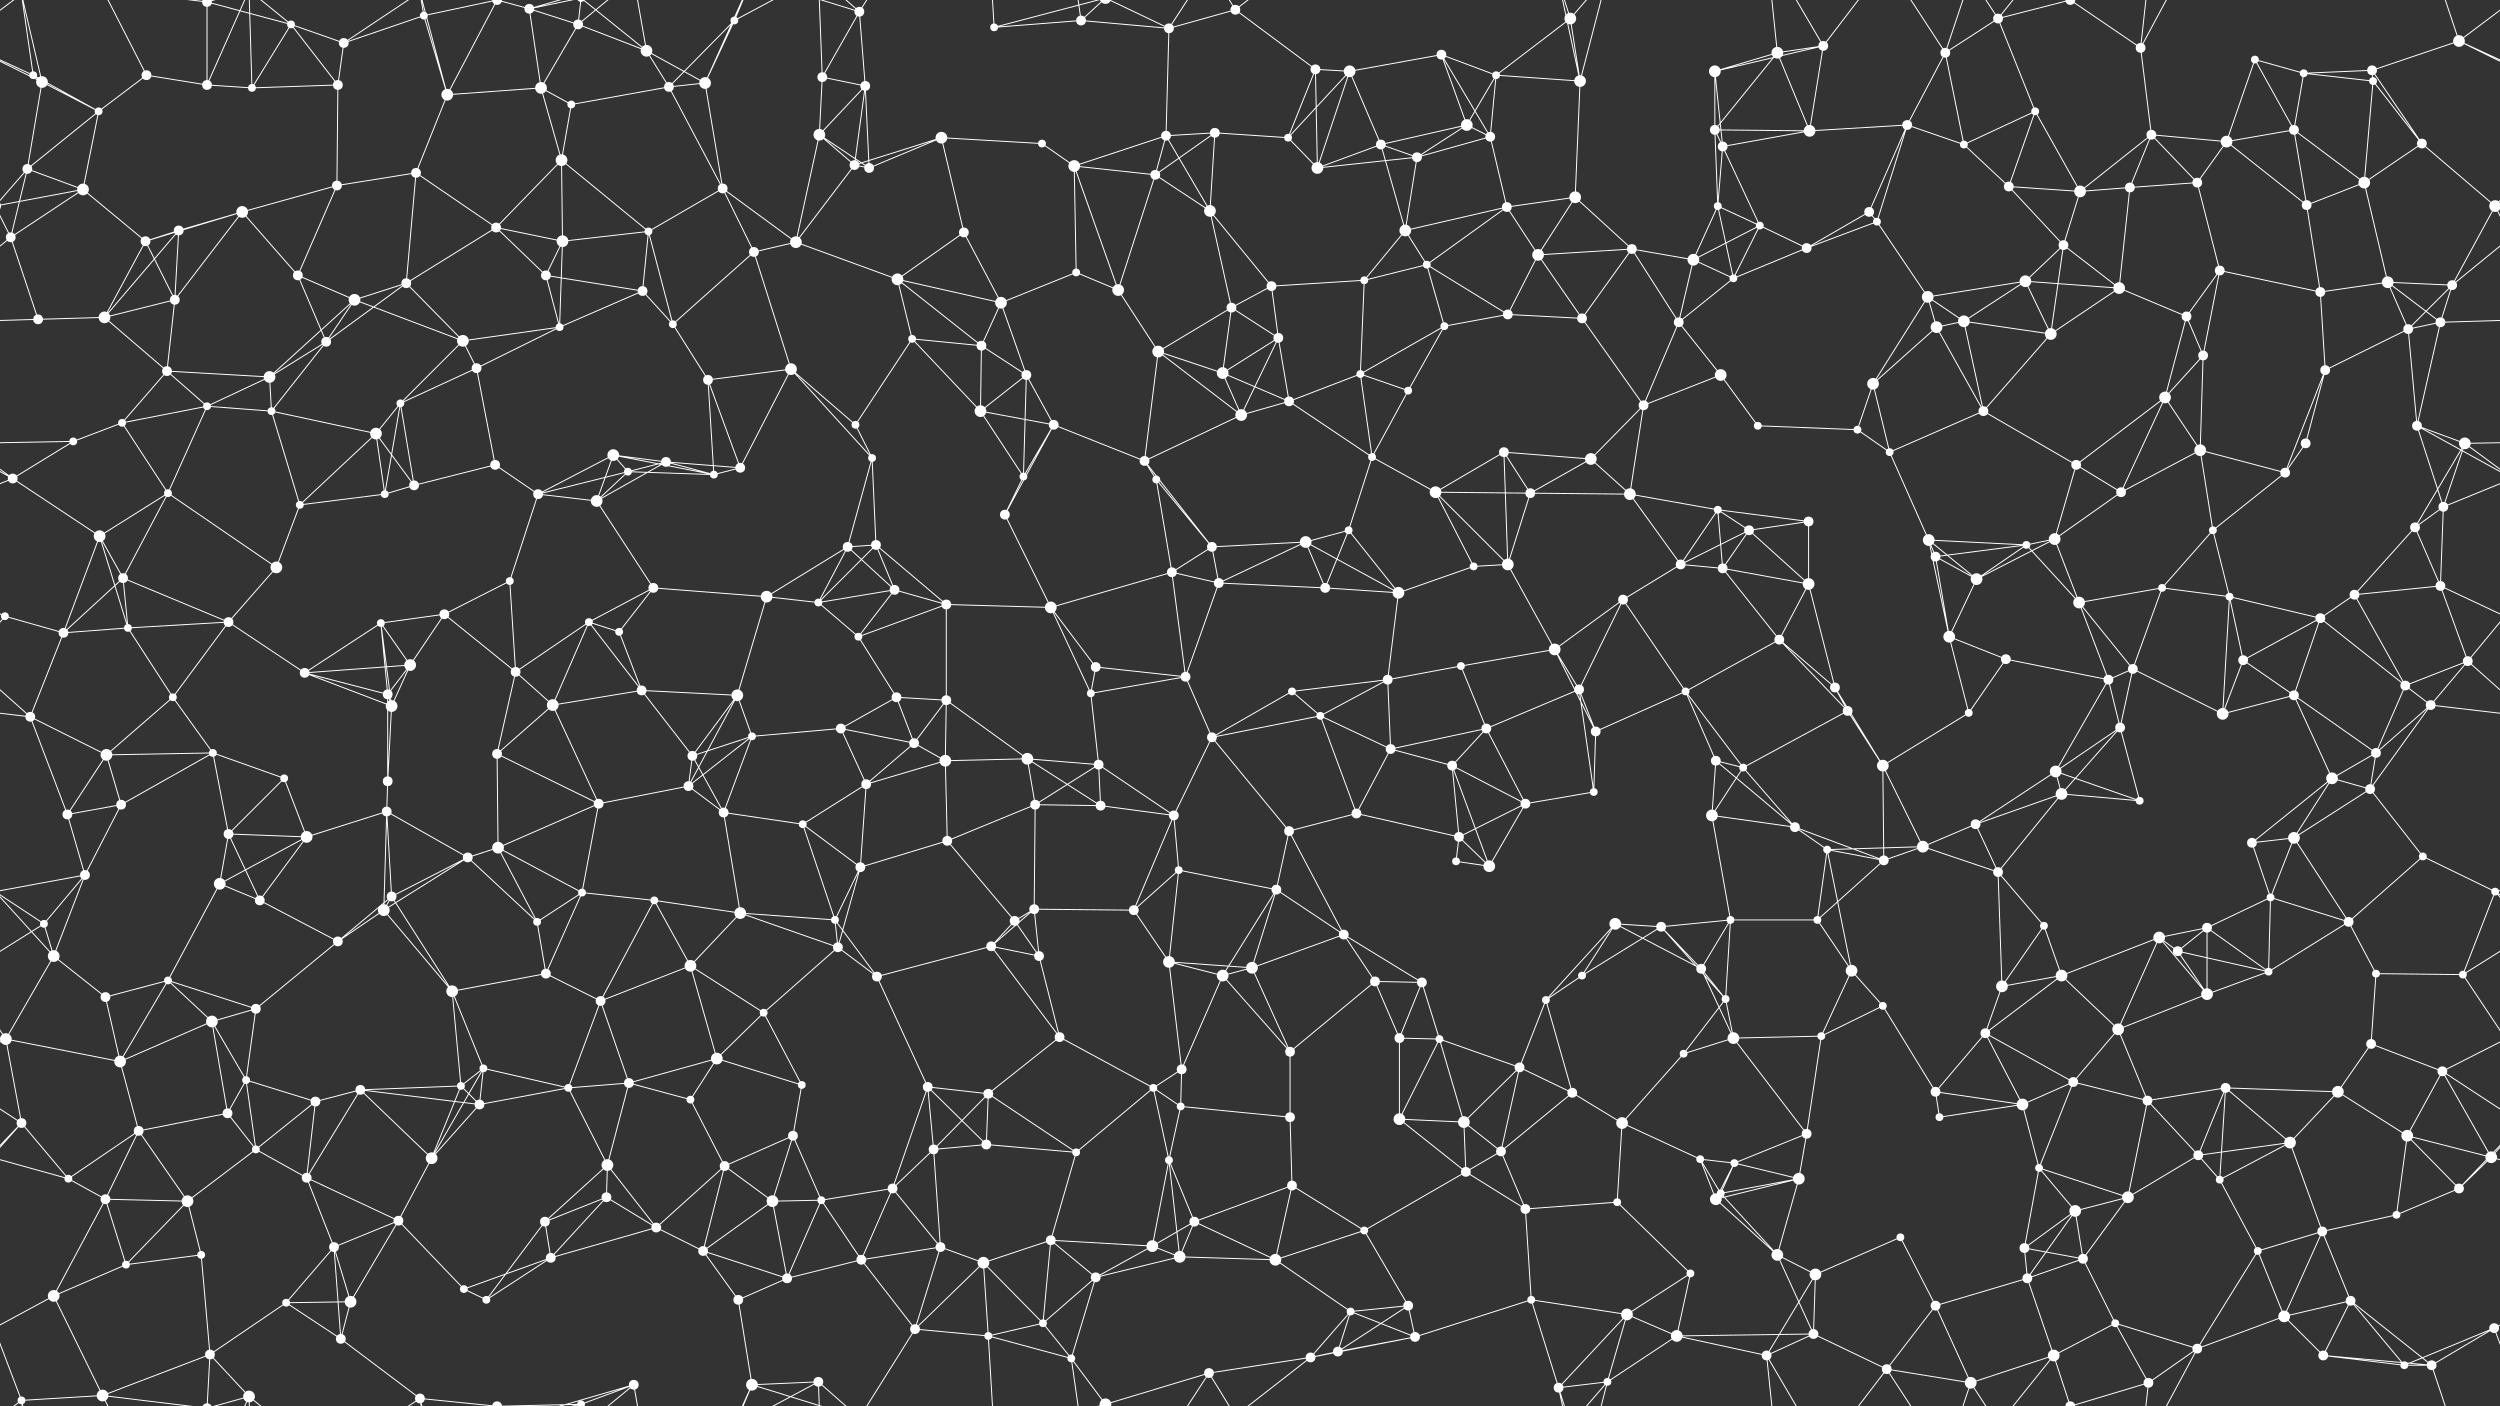 <svg xmlns="http://www.w3.org/2000/svg" width="2560" height="1440" fill="#fff"><rect width="100%" height="100%" fill="#333333" stroke="none"/><circle cx="34" cy="77" r="4"/><circle cx="150" cy="77" r="5"/><circle cx="212" cy="2" r="5"/><circle cx="212" cy="1442" r="5"/><circle cx="298" cy="25" r="4"/><circle cx="352" cy="44" r="5"/><circle cx="434" cy="16" r="4"/><circle cx="542" cy="9" r="5"/><circle cx="592" cy="25" r="5"/><circle cx="662" cy="52" r="6"/><circle cx="752" cy="21" r="4"/><circle cx="842" cy="79" r="5"/><circle cx="880" cy="12" r="5"/><circle cx="1018" cy="28" r="4"/><circle cx="1107" cy="21" r="5"/><circle cx="1197" cy="29" r="5"/><circle cx="1265" cy="10" r="5"/><circle cx="1347" cy="71" r="5"/><circle cx="1382" cy="73" r="6"/><circle cx="1476" cy="56" r="5"/><circle cx="1532" cy="77" r="4"/><circle cx="1608" cy="19" r="6"/><circle cx="1756" cy="73" r="6"/><circle cx="1820" cy="54" r="6"/><circle cx="1867" cy="47" r="5"/><circle cx="1992" cy="54" r="5"/><circle cx="2046" cy="19" r="5"/><circle cx="2120" cy="0" r="5"/><circle cx="2120" cy="1440" r="5"/><circle cx="2192" cy="49" r="5"/><circle cx="2309" cy="61" r="4"/><circle cx="2359" cy="75" r="4"/><circle cx="2429" cy="72" r="5"/><circle cx="2518" cy="42" r="6"/><circle cx="43" cy="84" r="6"/><circle cx="101" cy="114" r="4"/><circle cx="212" cy="87" r="5"/><circle cx="258" cy="90" r="4"/><circle cx="346" cy="87" r="5"/><circle cx="458" cy="97" r="6"/><circle cx="554" cy="90" r="6"/><circle cx="585" cy="107" r="4"/><circle cx="685" cy="89" r="5"/><circle cx="722" cy="85" r="6"/><circle cx="839" cy="138" r="6"/><circle cx="886" cy="88" r="5"/><circle cx="964" cy="141" r="6"/><circle cx="1067" cy="147" r="4"/><circle cx="1194" cy="139" r="5"/><circle cx="1244" cy="136" r="5"/><circle cx="1319" cy="141" r="4"/><circle cx="1414" cy="148" r="5"/><circle cx="1502" cy="128" r="6"/><circle cx="1526" cy="140" r="5"/><circle cx="1618" cy="83" r="6"/><circle cx="1756" cy="133" r="5"/><circle cx="1764" cy="150" r="5"/><circle cx="1853" cy="134" r="6"/><circle cx="1953" cy="128" r="5"/><circle cx="2011" cy="148" r="4"/><circle cx="2084" cy="114" r="4"/><circle cx="2203" cy="138" r="5"/><circle cx="2280" cy="145" r="6"/><circle cx="2349" cy="133" r="5"/><circle cx="2430" cy="83" r="4"/><circle cx="2480" cy="147" r="5"/><circle cx="28" cy="173" r="5"/><circle cx="85" cy="194" r="6"/><circle cx="183" cy="236" r="5"/><circle cx="248" cy="217" r="6"/><circle cx="345" cy="190" r="5"/><circle cx="426" cy="177" r="5"/><circle cx="508" cy="233" r="5"/><circle cx="575" cy="164" r="6"/><circle cx="664" cy="237" r="4"/><circle cx="740" cy="193" r="5"/><circle cx="875" cy="169" r="5"/><circle cx="890" cy="172" r="5"/><circle cx="987" cy="238" r="5"/><circle cx="1100" cy="170" r="6"/><circle cx="1183" cy="179" r="5"/><circle cx="1239" cy="216" r="6"/><circle cx="1349" cy="172" r="6"/><circle cx="1439" cy="236" r="6"/><circle cx="1451" cy="161" r="5"/><circle cx="1543" cy="212" r="5"/><circle cx="1613" cy="202" r="6"/><circle cx="1759" cy="211" r="4"/><circle cx="1802" cy="231" r="4"/><circle cx="1914" cy="217" r="5"/><circle cx="1922" cy="227" r="4"/><circle cx="2057" cy="191" r="5"/><circle cx="2130" cy="196" r="6"/><circle cx="2181" cy="192" r="5"/><circle cx="2250" cy="187" r="5"/><circle cx="2362" cy="210" r="5"/><circle cx="2421" cy="187" r="6"/><circle cx="2555" cy="211" r="6"/><circle cx="-5" cy="211" r="6"/><circle cx="11" cy="243" r="5"/><circle cx="149" cy="247" r="5"/><circle cx="179" cy="307" r="5"/><circle cx="305" cy="282" r="5"/><circle cx="363" cy="307" r="6"/><circle cx="416" cy="290" r="5"/><circle cx="559" cy="282" r="5"/><circle cx="576" cy="247" r="6"/><circle cx="658" cy="298" r="5"/><circle cx="772" cy="258" r="5"/><circle cx="815" cy="248" r="6"/><circle cx="919" cy="286" r="6"/><circle cx="1025" cy="310" r="6"/><circle cx="1102" cy="279" r="4"/><circle cx="1145" cy="297" r="6"/><circle cx="1261" cy="315" r="5"/><circle cx="1302" cy="293" r="5"/><circle cx="1397" cy="287" r="4"/><circle cx="1461" cy="271" r="4"/><circle cx="1575" cy="261" r="6"/><circle cx="1671" cy="255" r="5"/><circle cx="1734" cy="266" r="6"/><circle cx="1775" cy="285" r="4"/><circle cx="1850" cy="254" r="5"/><circle cx="1974" cy="304" r="6"/><circle cx="2074" cy="288" r="6"/><circle cx="2113" cy="251" r="5"/><circle cx="2170" cy="295" r="6"/><circle cx="2273" cy="277" r="5"/><circle cx="2376" cy="299" r="5"/><circle cx="2445" cy="289" r="6"/><circle cx="2511" cy="292" r="5"/><circle cx="39" cy="327" r="5"/><circle cx="107" cy="325" r="6"/><circle cx="171" cy="380" r="5"/><circle cx="276" cy="386" r="6"/><circle cx="334" cy="350" r="5"/><circle cx="474" cy="349" r="6"/><circle cx="488" cy="377" r="5"/><circle cx="573" cy="335" r="4"/><circle cx="689" cy="332" r="4"/><circle cx="725" cy="389" r="5"/><circle cx="810" cy="378" r="6"/><circle cx="934" cy="347" r="4"/><circle cx="1005" cy="354" r="5"/><circle cx="1051" cy="384" r="5"/><circle cx="1186" cy="360" r="6"/><circle cx="1252" cy="382" r="6"/><circle cx="1309" cy="346" r="5"/><circle cx="1393" cy="383" r="4"/><circle cx="1479" cy="334" r="4"/><circle cx="1544" cy="322" r="5"/><circle cx="1620" cy="326" r="5"/><circle cx="1719" cy="330" r="5"/><circle cx="1762" cy="384" r="6"/><circle cx="1918" cy="393" r="6"/><circle cx="1983" cy="335" r="6"/><circle cx="2011" cy="329" r="6"/><circle cx="2100" cy="342" r="6"/><circle cx="2239" cy="324" r="5"/><circle cx="2256" cy="364" r="5"/><circle cx="2381" cy="379" r="5"/><circle cx="2466" cy="337" r="5"/><circle cx="2499" cy="330" r="5"/><circle cx="75" cy="452" r="4"/><circle cx="125" cy="433" r="4"/><circle cx="212" cy="416" r="4"/><circle cx="278" cy="421" r="4"/><circle cx="385" cy="444" r="6"/><circle cx="410" cy="413" r="4"/><circle cx="507" cy="476" r="5"/><circle cx="628" cy="466" r="6"/><circle cx="682" cy="473" r="5"/><circle cx="758" cy="479" r="5"/><circle cx="876" cy="435" r="4"/><circle cx="893" cy="469" r="4"/><circle cx="1004" cy="421" r="6"/><circle cx="1079" cy="435" r="5"/><circle cx="1172" cy="472" r="5"/><circle cx="1271" cy="425" r="6"/><circle cx="1320" cy="411" r="5"/><circle cx="1405" cy="468" r="4"/><circle cx="1442" cy="400" r="4"/><circle cx="1540" cy="463" r="5"/><circle cx="1629" cy="470" r="6"/><circle cx="1683" cy="415" r="5"/><circle cx="1800" cy="436" r="4"/><circle cx="1902" cy="440" r="4"/><circle cx="1935" cy="463" r="4"/><circle cx="2031" cy="421" r="5"/><circle cx="2126" cy="476" r="5"/><circle cx="2217" cy="407" r="6"/><circle cx="2253" cy="461" r="6"/><circle cx="2361" cy="454" r="5"/><circle cx="2475" cy="436" r="5"/><circle cx="2524" cy="454" r="6"/><circle cx="13" cy="490" r="5"/><circle cx="102" cy="549" r="6"/><circle cx="172" cy="505" r="4"/><circle cx="307" cy="517" r="4"/><circle cx="394" cy="506" r="4"/><circle cx="424" cy="497" r="5"/><circle cx="551" cy="506" r="5"/><circle cx="611" cy="513" r="6"/><circle cx="643" cy="483" r="4"/><circle cx="731" cy="486" r="4"/><circle cx="868" cy="560" r="5"/><circle cx="897" cy="558" r="5"/><circle cx="1029" cy="527" r="5"/><circle cx="1048" cy="488" r="4"/><circle cx="1184" cy="491" r="4"/><circle cx="1241" cy="560" r="5"/><circle cx="1337" cy="555" r="6"/><circle cx="1381" cy="543" r="4"/><circle cx="1470" cy="504" r="6"/><circle cx="1567" cy="505" r="5"/><circle cx="1669" cy="506" r="6"/><circle cx="1759" cy="522" r="4"/><circle cx="1791" cy="543" r="5"/><circle cx="1852" cy="534" r="5"/><circle cx="1975" cy="553" r="6"/><circle cx="2075" cy="558" r="4"/><circle cx="2104" cy="552" r="6"/><circle cx="2172" cy="504" r="5"/><circle cx="2266" cy="543" r="4"/><circle cx="2340" cy="484" r="5"/><circle cx="2473" cy="540" r="5"/><circle cx="2502" cy="519" r="5"/><circle cx="5" cy="631" r="4"/><circle cx="126" cy="592" r="5"/><circle cx="234" cy="637" r="5"/><circle cx="283" cy="581" r="6"/><circle cx="390" cy="638" r="4"/><circle cx="455" cy="629" r="5"/><circle cx="522" cy="595" r="4"/><circle cx="603" cy="637" r="4"/><circle cx="669" cy="602" r="5"/><circle cx="785" cy="611" r="6"/><circle cx="838" cy="617" r="4"/><circle cx="916" cy="604" r="5"/><circle cx="969" cy="619" r="5"/><circle cx="1076" cy="622" r="6"/><circle cx="1200" cy="586" r="5"/><circle cx="1248" cy="597" r="5"/><circle cx="1357" cy="602" r="5"/><circle cx="1432" cy="607" r="6"/><circle cx="1509" cy="580" r="4"/><circle cx="1544" cy="578" r="6"/><circle cx="1662" cy="614" r="5"/><circle cx="1721" cy="578" r="5"/><circle cx="1764" cy="582" r="5"/><circle cx="1852" cy="598" r="6"/><circle cx="1982" cy="570" r="5"/><circle cx="2024" cy="593" r="6"/><circle cx="2129" cy="617" r="6"/><circle cx="2214" cy="602" r="4"/><circle cx="2283" cy="611" r="4"/><circle cx="2376" cy="633" r="5"/><circle cx="2411" cy="609" r="5"/><circle cx="2499" cy="600" r="5"/><circle cx="65" cy="648" r="5"/><circle cx="131" cy="643" r="4"/><circle cx="177" cy="714" r="4"/><circle cx="312" cy="689" r="5"/><circle cx="397" cy="711" r="5"/><circle cx="420" cy="681" r="6"/><circle cx="528" cy="688" r="5"/><circle cx="634" cy="647" r="4"/><circle cx="657" cy="707" r="5"/><circle cx="755" cy="712" r="6"/><circle cx="879" cy="652" r="4"/><circle cx="918" cy="714" r="5"/><circle cx="969" cy="717" r="5"/><circle cx="1117" cy="710" r="4"/><circle cx="1122" cy="683" r="5"/><circle cx="1214" cy="693" r="5"/><circle cx="1323" cy="708" r="4"/><circle cx="1421" cy="696" r="5"/><circle cx="1496" cy="682" r="4"/><circle cx="1592" cy="665" r="6"/><circle cx="1617" cy="706" r="5"/><circle cx="1726" cy="708" r="4"/><circle cx="1822" cy="655" r="5"/><circle cx="1879" cy="704" r="5"/><circle cx="1996" cy="652" r="6"/><circle cx="2054" cy="675" r="5"/><circle cx="2159" cy="696" r="5"/><circle cx="2184" cy="685" r="5"/><circle cx="2297" cy="676" r="5"/><circle cx="2349" cy="712" r="5"/><circle cx="2463" cy="702" r="5"/><circle cx="2527" cy="677" r="5"/><circle cx="31" cy="734" r="5"/><circle cx="109" cy="773" r="6"/><circle cx="218" cy="771" r="4"/><circle cx="291" cy="797" r="4"/><circle cx="397" cy="800" r="5"/><circle cx="401" cy="723" r="6"/><circle cx="509" cy="772" r="5"/><circle cx="566" cy="722" r="6"/><circle cx="709" cy="774" r="5"/><circle cx="770" cy="754" r="4"/><circle cx="861" cy="746" r="5"/><circle cx="936" cy="761" r="5"/><circle cx="968" cy="779" r="6"/><circle cx="1052" cy="777" r="6"/><circle cx="1125" cy="783" r="5"/><circle cx="1241" cy="755" r="5"/><circle cx="1352" cy="733" r="4"/><circle cx="1424" cy="767" r="5"/><circle cx="1487" cy="784" r="5"/><circle cx="1522" cy="746" r="5"/><circle cx="1634" cy="749" r="5"/><circle cx="1757" cy="779" r="5"/><circle cx="1785" cy="786" r="4"/><circle cx="1892" cy="728" r="5"/><circle cx="1928" cy="784" r="6"/><circle cx="2016" cy="730" r="4"/><circle cx="2105" cy="790" r="6"/><circle cx="2171" cy="745" r="5"/><circle cx="2276" cy="731" r="6"/><circle cx="2388" cy="797" r="6"/><circle cx="2433" cy="771" r="5"/><circle cx="2489" cy="722" r="5"/><circle cx="69" cy="834" r="5"/><circle cx="124" cy="824" r="5"/><circle cx="234" cy="854" r="5"/><circle cx="314" cy="857" r="6"/><circle cx="396" cy="831" r="5"/><circle cx="479" cy="878" r="5"/><circle cx="510" cy="868" r="6"/><circle cx="613" cy="823" r="5"/><circle cx="705" cy="805" r="5"/><circle cx="741" cy="832" r="5"/><circle cx="822" cy="844" r="4"/><circle cx="887" cy="803" r="5"/><circle cx="970" cy="861" r="5"/><circle cx="1060" cy="824" r="5"/><circle cx="1127" cy="825" r="5"/><circle cx="1202" cy="835" r="5"/><circle cx="1320" cy="851" r="5"/><circle cx="1389" cy="833" r="5"/><circle cx="1494" cy="857" r="5"/><circle cx="1562" cy="823" r="5"/><circle cx="1632" cy="811" r="4"/><circle cx="1753" cy="835" r="6"/><circle cx="1838" cy="847" r="5"/><circle cx="1871" cy="870" r="4"/><circle cx="1969" cy="867" r="6"/><circle cx="2023" cy="844" r="5"/><circle cx="2111" cy="813" r="6"/><circle cx="2191" cy="820" r="4"/><circle cx="2306" cy="863" r="5"/><circle cx="2349" cy="858" r="6"/><circle cx="2427" cy="808" r="5"/><circle cx="2481" cy="877" r="4"/><circle cx="45" cy="946" r="4"/><circle cx="87" cy="896" r="5"/><circle cx="225" cy="905" r="6"/><circle cx="266" cy="922" r="5"/><circle cx="393" cy="932" r="6"/><circle cx="401" cy="918" r="5"/><circle cx="550" cy="944" r="4"/><circle cx="596" cy="914" r="4"/><circle cx="670" cy="922" r="4"/><circle cx="758" cy="935" r="6"/><circle cx="855" cy="942" r="4"/><circle cx="881" cy="888" r="5"/><circle cx="1039" cy="943" r="5"/><circle cx="1059" cy="931" r="5"/><circle cx="1161" cy="932" r="5"/><circle cx="1207" cy="891" r="4"/><circle cx="1307" cy="911" r="5"/><circle cx="1376" cy="957" r="5"/><circle cx="1491" cy="882" r="4"/><circle cx="1525" cy="887" r="6"/><circle cx="1654" cy="946" r="6"/><circle cx="1701" cy="949" r="5"/><circle cx="1772" cy="942" r="4"/><circle cx="1861" cy="942" r="4"/><circle cx="1929" cy="881" r="5"/><circle cx="2046" cy="893" r="5"/><circle cx="2093" cy="948" r="4"/><circle cx="2211" cy="960" r="6"/><circle cx="2260" cy="950" r="5"/><circle cx="2325" cy="919" r="4"/><circle cx="2405" cy="944" r="5"/><circle cx="2555" cy="913" r="4"/><circle cx="55" cy="979" r="6"/><circle cx="108" cy="1021" r="5"/><circle cx="172" cy="1004" r="4"/><circle cx="262" cy="1033" r="5"/><circle cx="346" cy="964" r="5"/><circle cx="463" cy="1015" r="6"/><circle cx="559" cy="997" r="5"/><circle cx="615" cy="1025" r="5"/><circle cx="707" cy="989" r="6"/><circle cx="782" cy="1037" r="4"/><circle cx="858" cy="970" r="5"/><circle cx="898" cy="1000" r="5"/><circle cx="1015" cy="969" r="5"/><circle cx="1064" cy="979" r="5"/><circle cx="1197" cy="985" r="6"/><circle cx="1252" cy="999" r="6"/><circle cx="1282" cy="991" r="6"/><circle cx="1408" cy="1005" r="5"/><circle cx="1456" cy="1006" r="5"/><circle cx="1583" cy="1024" r="4"/><circle cx="1620" cy="999" r="4"/><circle cx="1742" cy="992" r="5"/><circle cx="1767" cy="1023" r="4"/><circle cx="1896" cy="994" r="6"/><circle cx="1928" cy="1030" r="4"/><circle cx="2050" cy="1010" r="6"/><circle cx="2111" cy="999" r="6"/><circle cx="2230" cy="974" r="5"/><circle cx="2260" cy="1018" r="6"/><circle cx="2323" cy="995" r="4"/><circle cx="2433" cy="997" r="4"/><circle cx="2522" cy="998" r="4"/><circle cx="6" cy="1064" r="6"/><circle cx="2566" cy="1064" r="6"/><circle cx="123" cy="1087" r="6"/><circle cx="217" cy="1046" r="6"/><circle cx="252" cy="1106" r="4"/><circle cx="369" cy="1116" r="5"/><circle cx="472" cy="1112" r="4"/><circle cx="495" cy="1094" r="4"/><circle cx="582" cy="1114" r="4"/><circle cx="644" cy="1109" r="5"/><circle cx="734" cy="1084" r="6"/><circle cx="821" cy="1111" r="4"/><circle cx="950" cy="1113" r="5"/><circle cx="1012" cy="1120" r="5"/><circle cx="1085" cy="1062" r="5"/><circle cx="1181" cy="1114" r="4"/><circle cx="1210" cy="1095" r="5"/><circle cx="1321" cy="1077" r="5"/><circle cx="1433" cy="1063" r="5"/><circle cx="1474" cy="1064" r="4"/><circle cx="1556" cy="1093" r="5"/><circle cx="1610" cy="1119" r="5"/><circle cx="1724" cy="1079" r="4"/><circle cx="1775" cy="1063" r="6"/><circle cx="1865" cy="1061" r="4"/><circle cx="1982" cy="1118" r="5"/><circle cx="2033" cy="1058" r="5"/><circle cx="2123" cy="1108" r="5"/><circle cx="2169" cy="1054" r="6"/><circle cx="2279" cy="1114" r="5"/><circle cx="2394" cy="1118" r="6"/><circle cx="2428" cy="1069" r="5"/><circle cx="2501" cy="1097" r="5"/><circle cx="22" cy="1150" r="5"/><circle cx="142" cy="1158" r="5"/><circle cx="233" cy="1140" r="5"/><circle cx="262" cy="1177" r="4"/><circle cx="323" cy="1128" r="5"/><circle cx="442" cy="1186" r="6"/><circle cx="491" cy="1131" r="5"/><circle cx="622" cy="1193" r="6"/><circle cx="707" cy="1126" r="4"/><circle cx="742" cy="1194" r="5"/><circle cx="812" cy="1163" r="5"/><circle cx="956" cy="1177" r="5"/><circle cx="1010" cy="1172" r="5"/><circle cx="1102" cy="1180" r="4"/><circle cx="1197" cy="1188" r="4"/><circle cx="1209" cy="1133" r="4"/><circle cx="1321" cy="1144" r="5"/><circle cx="1433" cy="1146" r="6"/><circle cx="1499" cy="1149" r="6"/><circle cx="1537" cy="1179" r="5"/><circle cx="1661" cy="1150" r="6"/><circle cx="1741" cy="1187" r="4"/><circle cx="1776" cy="1191" r="4"/><circle cx="1850" cy="1161" r="5"/><circle cx="1986" cy="1144" r="4"/><circle cx="2071" cy="1131" r="6"/><circle cx="2088" cy="1196" r="4"/><circle cx="2199" cy="1127" r="5"/><circle cx="2251" cy="1183" r="5"/><circle cx="2345" cy="1170" r="6"/><circle cx="2465" cy="1163" r="6"/><circle cx="2551" cy="1185" r="6"/><circle cx="70" cy="1207" r="4"/><circle cx="108" cy="1228" r="5"/><circle cx="192" cy="1230" r="6"/><circle cx="314" cy="1206" r="5"/><circle cx="342" cy="1277" r="5"/><circle cx="408" cy="1250" r="5"/><circle cx="558" cy="1251" r="5"/><circle cx="621" cy="1226" r="5"/><circle cx="672" cy="1257" r="5"/><circle cx="791" cy="1230" r="6"/><circle cx="841" cy="1229" r="4"/><circle cx="914" cy="1217" r="5"/><circle cx="963" cy="1277" r="5"/><circle cx="1076" cy="1270" r="5"/><circle cx="1180" cy="1276" r="6"/><circle cx="1223" cy="1251" r="5"/><circle cx="1323" cy="1214" r="5"/><circle cx="1397" cy="1260" r="4"/><circle cx="1501" cy="1200" r="5"/><circle cx="1562" cy="1238" r="5"/><circle cx="1656" cy="1231" r="4"/><circle cx="1757" cy="1228" r="6"/><circle cx="1762" cy="1222" r="4"/><circle cx="1842" cy="1207" r="6"/><circle cx="1946" cy="1267" r="4"/><circle cx="2073" cy="1278" r="5"/><circle cx="2125" cy="1240" r="6"/><circle cx="2179" cy="1226" r="6"/><circle cx="2273" cy="1208" r="4"/><circle cx="2378" cy="1261" r="5"/><circle cx="2454" cy="1244" r="4"/><circle cx="2518" cy="1217" r="5"/><circle cx="55" cy="1327" r="6"/><circle cx="129" cy="1295" r="4"/><circle cx="206" cy="1285" r="4"/><circle cx="293" cy="1334" r="4"/><circle cx="359" cy="1333" r="6"/><circle cx="475" cy="1320" r="4"/><circle cx="498" cy="1331" r="4"/><circle cx="564" cy="1288" r="5"/><circle cx="720" cy="1281" r="5"/><circle cx="756" cy="1331" r="5"/><circle cx="806" cy="1309" r="5"/><circle cx="882" cy="1290" r="5"/><circle cx="1007" cy="1293" r="6"/><circle cx="1068" cy="1355" r="4"/><circle cx="1122" cy="1308" r="5"/><circle cx="1208" cy="1287" r="6"/><circle cx="1306" cy="1290" r="6"/><circle cx="1383" cy="1343" r="4"/><circle cx="1442" cy="1337" r="5"/><circle cx="1568" cy="1331" r="4"/><circle cx="1666" cy="1346" r="6"/><circle cx="1731" cy="1304" r="4"/><circle cx="1820" cy="1285" r="6"/><circle cx="1859" cy="1305" r="6"/><circle cx="1982" cy="1337" r="5"/><circle cx="2076" cy="1309" r="5"/><circle cx="2133" cy="1289" r="5"/><circle cx="2166" cy="1355" r="4"/><circle cx="2312" cy="1281" r="4"/><circle cx="2339" cy="1348" r="6"/><circle cx="2407" cy="1332" r="5"/><circle cx="2554" cy="1360" r="5"/><circle cx="22" cy="1434" r="4"/><circle cx="105" cy="1429" r="6"/><circle cx="215" cy="1387" r="5"/><circle cx="255" cy="1430" r="6"/><circle cx="349" cy="1371" r="5"/><circle cx="430" cy="1432" r="5"/><circle cx="509" cy="1440" r="5"/><circle cx="509" cy="-0" r="5"/><circle cx="595" cy="1438" r="4"/><circle cx="595" cy="-2" r="4"/><circle cx="649" cy="1418" r="5"/><circle cx="770" cy="1418" r="6"/><circle cx="838" cy="1415" r="5"/><circle cx="937" cy="1361" r="5"/><circle cx="1012" cy="1368" r="4"/><circle cx="1097" cy="1391" r="4"/><circle cx="1132" cy="1438" r="6"/><circle cx="1132" cy="-2" r="6"/><circle cx="1238" cy="1406" r="5"/><circle cx="1342" cy="1390" r="5"/><circle cx="1370" cy="1384" r="5"/><circle cx="1449" cy="1369" r="5"/><circle cx="1596" cy="1421" r="5"/><circle cx="1646" cy="1415" r="4"/><circle cx="1717" cy="1368" r="6"/><circle cx="1809" cy="1388" r="5"/><circle cx="1857" cy="1366" r="5"/><circle cx="1932" cy="1402" r="5"/><circle cx="2018" cy="1416" r="6"/><circle cx="2103" cy="1388" r="6"/><circle cx="2200" cy="1416" r="5"/><circle cx="2250" cy="1381" r="5"/><circle cx="2379" cy="1388" r="5"/><circle cx="2462" cy="1398" r="4"/><circle cx="2490" cy="1398" r="5"/><path stroke="#fff" d="M34 77L-42 42M34 77L43 84M34 77L101 114M34 77L22 -6M2594 77L2518 42M34 1517L22 1434M150 77L101 114M150 77L212 87M150 77L105 -11M150 1517L105 1429M212 2L298 25M212 2L212 87M212 2L105 -11M212 2L215 -53M212 2L255 -10M212 1442L105 1429M212 1442L215 1387M212 1442L255 1430M298 25L352 44M298 25L258 90M298 25L346 87M298 25L255 -10M298 1465L255 1430M352 44L434 16M352 44L346 87M352 44L430 -8M352 1484L430 1432M434 16L458 97M434 16L430 -8M434 16L509 -0M434 1456L430 1432M434 1456L509 1440M542 9L592 25M542 9L554 90M542 9L509 -0M542 9L595 -2M542 9L649 -22M542 1449L509 1440M542 1449L595 1438M542 1449L649 1418M592 25L662 52M592 25L554 90M592 25L595 -2M592 25L649 -22M592 1465L595 1438M592 1465L649 1418M662 52L685 89M662 52L722 85M662 52L595 -2M662 52L649 -22M662 1492L595 1438M662 1492L649 1418M752 21L685 89M752 21L722 85M752 21L770 -22M752 21L838 -25M752 1461L770 1418M752 1461L838 1415M842 79L880 12M842 79L839 138M842 79L886 88M842 79L838 -25M842 1519L838 1415M880 12L886 88M880 12L770 -22M880 12L838 -25M880 12L937 -79M880 1452L770 1418M880 1452L838 1415M880 1452L937 1361M1018 28L1107 21M1018 28L1012 -72M1018 28L1132 -2M1018 1468L1012 1368M1018 1468L1132 1438M1107 21L1197 29M1107 21L1097 -49M1107 21L1132 -2M1107 1461L1097 1391M1107 1461L1132 1438M1197 29L1265 10M1197 29L1194 139M1197 29L1132 -2M1197 29L1238 -34M1197 1469L1132 1438M1197 1469L1238 1406M1265 10L1347 71M1265 10L1238 -34M1265 10L1342 -50M1265 1450L1238 1406M1265 1450L1342 1390M1347 71L1382 73M1347 71L1319 141M1347 71L1349 172M1382 73L1476 56M1382 73L1319 141M1382 73L1414 148M1382 73L1349 172M1476 56L1532 77M1476 56L1502 128M1476 56L1526 140M1532 77L1608 19M1532 77L1502 128M1532 77L1526 140M1532 77L1618 83M1608 19L1618 83M1608 19L1596 -19M1608 19L1646 -25M1608 1459L1596 1421M1608 1459L1646 1415M1756 73L1820 54M1756 73L1867 47M1756 73L1756 133M1756 73L1764 150M1820 54L1867 47M1820 54L1756 133M1820 54L1853 134M1820 54L1809 -52M1820 1494L1809 1388M1867 47L1853 134M1867 47L1809 -52M1867 47L1932 -38M1867 1487L1809 1388M1867 1487L1932 1402M1992 54L2046 19M1992 54L1953 128M1992 54L2011 148M1992 54L1932 -38M1992 54L2018 -24M1992 1494L1932 1402M1992 1494L2018 1416M2046 19L2120 0M2046 19L2084 114M2046 19L2018 -24M2046 19L2103 -52M2046 1459L2018 1416M2046 1459L2103 1388M2120 0L2192 49M2120 0L2103 -52M2120 0L2200 -24M2120 1440L2103 1388M2120 1440L2200 1416M2192 49L2203 138M2192 49L2200 -24M2192 49L2250 -59M2192 1489L2200 1416M2192 1489L2250 1381M2309 61L2359 75M2309 61L2280 145M2309 61L2349 133M2359 75L2429 72M2359 75L2349 133M2359 75L2430 83M2429 72L2518 42M2429 72L2430 83M2429 72L2480 147M2518 42L2603 84M2518 42L2582 -6M2518 42L2490 -42M-42 42L43 84M-42 42L22 -6M-42 1482L22 1434M2518 1482L2582 1434M2518 1482L2490 1398M43 84L101 114M43 84L28 173M43 84L22 -6M43 1524L22 1434M101 114L28 173M101 114L85 194M212 87L258 90M212 87L255 -10M212 1527L255 1430M258 90L346 87M258 90L255 -10M258 1530L255 1430M346 87L345 190M458 97L554 90M458 97L426 177M458 97L430 -8M458 97L509 -0M458 1537L430 1432M458 1537L509 1440M554 90L585 107M554 90L575 164M585 107L685 89M585 107L575 164M685 89L722 85M685 89L740 193M722 85L740 193M722 85L770 -22M722 1525L770 1418M839 138L886 88M839 138L875 169M839 138L890 172M839 138L815 248M886 88L875 169M886 88L890 172M964 141L1067 147M964 141L875 169M964 141L890 172M964 141L987 238M1067 147L1100 170M1194 139L1244 136M1194 139L1100 170M1194 139L1183 179M1194 139L1239 216M1244 136L1319 141M1244 136L1183 179M1244 136L1239 216M1319 141L1349 172M1414 148L1502 128M1414 148L1349 172M1414 148L1439 236M1414 148L1451 161M1502 128L1526 140M1502 128L1451 161M1526 140L1451 161M1526 140L1543 212M1618 83L1613 202M1618 83L1596 -19M1618 83L1646 -25M1618 1523L1596 1421M1618 1523L1646 1415M1756 133L1764 150M1756 133L1853 134M1756 133L1759 211M1764 150L1853 134M1764 150L1759 211M1764 150L1802 231M1853 134L1953 128M1953 128L2011 148M1953 128L1914 217M1953 128L1922 227M2011 148L2084 114M2011 148L2057 191M2084 114L2057 191M2084 114L2130 196M2203 138L2280 145M2203 138L2130 196M2203 138L2181 192M2203 138L2250 187M2280 145L2349 133M2280 145L2250 187M2280 145L2362 210M2349 133L2362 210M2349 133L2421 187M2430 83L2480 147M2430 83L2421 187M2480 147L2421 187M2480 147L2555 211M28 173L85 194M28 173L-5 211M28 173L11 243M2588 173L2555 211M85 194L-5 211M85 194L11 243M85 194L149 247M2645 194L2555 211M183 236L248 217M183 236L149 247M183 236L179 307M183 236L107 325M248 217L345 190M248 217L149 247M248 217L179 307M248 217L305 282M345 190L426 177M345 190L305 282M426 177L508 233M426 177L416 290M508 233L575 164M508 233L416 290M508 233L559 282M508 233L576 247M575 164L664 237M575 164L576 247M664 237L740 193M664 237L576 247M664 237L658 298M664 237L689 332M740 193L772 258M740 193L815 248M875 169L890 172M875 169L815 248M987 238L919 286M987 238L1025 310M1100 170L1183 179M1100 170L1102 279M1100 170L1145 297M1183 179L1239 216M1183 179L1145 297M1239 216L1261 315M1239 216L1302 293M1349 172L1451 161M1439 236L1451 161M1439 236L1543 212M1439 236L1397 287M1439 236L1461 271M1543 212L1613 202M1543 212L1461 271M1543 212L1575 261M1613 202L1575 261M1613 202L1671 255M1759 211L1802 231M1759 211L1734 266M1759 211L1775 285M1802 231L1734 266M1802 231L1775 285M1802 231L1850 254M1914 217L1922 227M1914 217L1850 254M1922 227L1850 254M1922 227L1974 304M2057 191L2130 196M2057 191L2113 251M2130 196L2181 192M2130 196L2113 251M2181 192L2250 187M2181 192L2170 295M2250 187L2273 277M2362 210L2421 187M2362 210L2376 299M2421 187L2445 289M2555 211L2571 243M2555 211L2511 292M-5 211L11 243M11 243L-49 292M11 243L39 327M2571 243L2511 292M149 247L179 307M149 247L107 325M179 307L107 325M179 307L171 380M305 282L363 307M305 282L334 350M363 307L416 290M363 307L276 386M363 307L334 350M363 307L474 349M416 290L334 350M416 290L474 349M559 282L576 247M559 282L658 298M559 282L573 335M576 247L573 335M658 298L573 335M658 298L689 332M772 258L815 248M772 258L689 332M772 258L810 378M815 248L919 286M919 286L1025 310M919 286L934 347M919 286L1005 354M1025 310L1102 279M1025 310L1005 354M1025 310L1051 384M1102 279L1145 297M1145 297L1186 360M1261 315L1302 293M1261 315L1186 360M1261 315L1252 382M1261 315L1309 346M1302 293L1397 287M1302 293L1309 346M1397 287L1461 271M1397 287L1393 383M1461 271L1479 334M1461 271L1544 322M1575 261L1671 255M1575 261L1544 322M1575 261L1620 326M1671 255L1734 266M1671 255L1620 326M1671 255L1719 330M1734 266L1775 285M1734 266L1719 330M1775 285L1850 254M1775 285L1719 330M1974 304L2074 288M1974 304L1918 393M1974 304L1983 335M1974 304L2011 329M2074 288L2113 251M2074 288L2170 295M2074 288L2011 329M2074 288L2100 342M2113 251L2170 295M2113 251L2100 342M2170 295L2100 342M2170 295L2239 324M2273 277L2376 299M2273 277L2239 324M2273 277L2256 364M2376 299L2445 289M2376 299L2381 379M2445 289L2511 292M2445 289L2466 337M2445 289L2499 330M2511 292L2466 337M2511 292L2499 330M39 327L107 325M39 327L-61 330M2599 327L2499 330M107 325L171 380M171 380L276 386M171 380L125 433M171 380L212 416M276 386L334 350M276 386L212 416M276 386L278 421M334 350L278 421M474 349L488 377M474 349L573 335M474 349L410 413M488 377L573 335M488 377L410 413M488 377L507 476M689 332L725 389M725 389L810 378M725 389L758 479M725 389L731 486M810 378L758 479M810 378L876 435M810 378L893 469M934 347L1005 354M934 347L876 435M934 347L1004 421M1005 354L1051 384M1005 354L1004 421M1051 384L1004 421M1051 384L1079 435M1051 384L1048 488M1186 360L1252 382M1186 360L1172 472M1186 360L1271 425M1252 382L1309 346M1252 382L1271 425M1252 382L1320 411M1309 346L1271 425M1309 346L1320 411M1393 383L1479 334M1393 383L1320 411M1393 383L1405 468M1393 383L1442 400M1479 334L1544 322M1479 334L1442 400M1544 322L1620 326M1620 326L1683 415M1719 330L1762 384M1719 330L1683 415M1762 384L1683 415M1762 384L1800 436M1918 393L1983 335M1918 393L1902 440M1918 393L1935 463M1983 335L2011 329M1983 335L2031 421M2011 329L2100 342M2011 329L2031 421M2100 342L2031 421M2239 324L2256 364M2239 324L2217 407M2256 364L2217 407M2256 364L2253 461M2381 379L2466 337M2381 379L2361 454M2381 379L2340 484M2466 337L2499 330M2466 337L2475 436M2499 330L2475 436M75 452L125 433M75 452L-36 454M75 452L13 490M2635 452L2524 454M125 433L212 416M125 433L172 505M212 416L278 421M212 416L172 505M278 421L385 444M278 421L307 517M385 444L410 413M385 444L307 517M385 444L394 506M385 444L424 497M410 413L394 506M410 413L424 497M507 476L424 497M507 476L551 506M628 466L682 473M628 466L551 506M628 466L611 513M628 466L643 483M628 466L731 486M682 473L758 479M682 473L611 513M682 473L643 483M682 473L731 486M758 479L731 486M876 435L893 469M893 469L868 560M893 469L897 558M1004 421L1079 435M1004 421L1048 488M1079 435L1172 472M1079 435L1029 527M1079 435L1048 488M1172 472L1271 425M1172 472L1184 491M1172 472L1241 560M1271 425L1320 411M1320 411L1405 468M1405 468L1442 400M1405 468L1381 543M1405 468L1470 504M1540 463L1629 470M1540 463L1470 504M1540 463L1567 505M1540 463L1544 578M1629 470L1683 415M1629 470L1567 505M1629 470L1669 506M1683 415L1669 506M1800 436L1902 440M1902 440L1935 463M1935 463L2031 421M1935 463L1975 553M2031 421L2126 476M2126 476L2217 407M2126 476L2104 552M2126 476L2172 504M2217 407L2253 461M2217 407L2172 504M2253 461L2172 504M2253 461L2266 543M2253 461L2340 484M2361 454L2340 484M2475 436L2524 454M2475 436L2573 490M2475 436L2502 519M-85 436L13 490M2524 454L2573 490M2524 454L2473 540M2524 454L2502 519M-36 454L13 490M13 490L102 549M13 490L-58 519M2573 490L2502 519M102 549L172 505M102 549L126 592M102 549L65 648M102 549L131 643M172 505L126 592M172 505L283 581M307 517L394 506M307 517L283 581M394 506L424 497M551 506L611 513M551 506L643 483M551 506L522 595M611 513L643 483M611 513L669 602M643 483L731 486M868 560L897 558M868 560L785 611M868 560L838 617M868 560L916 604M897 558L838 617M897 558L916 604M897 558L969 619M1029 527L1048 488M1029 527L1076 622M1184 491L1241 560M1184 491L1200 586M1241 560L1337 555M1241 560L1200 586M1241 560L1248 597M1337 555L1381 543M1337 555L1248 597M1337 555L1357 602M1337 555L1432 607M1381 543L1357 602M1381 543L1432 607M1470 504L1567 505M1470 504L1509 580M1470 504L1544 578M1567 505L1669 506M1567 505L1544 578M1669 506L1759 522M1669 506L1721 578M1759 522L1791 543M1759 522L1852 534M1759 522L1721 578M1759 522L1764 582M1791 543L1852 534M1791 543L1721 578M1791 543L1764 582M1791 543L1852 598M1852 534L1852 598M1975 553L2075 558M1975 553L1982 570M1975 553L2024 593M1975 553L1996 652M2075 558L2104 552M2075 558L1982 570M2075 558L2024 593M2075 558L2129 617M2104 552L2172 504M2104 552L2024 593M2104 552L2129 617M2266 543L2340 484M2266 543L2214 602M2266 543L2283 611M2473 540L2502 519M2473 540L2411 609M2473 540L2499 600M2502 519L2499 600M5 631L-61 600M5 631L65 648M5 631L-33 677M2565 631L2499 600M2565 631L2527 677M126 592L234 637M126 592L65 648M126 592L131 643M234 637L283 581M234 637L131 643M234 637L177 714M234 637L312 689M390 638L455 629M390 638L312 689M390 638L397 711M390 638L420 681M390 638L401 723M455 629L522 595M455 629L420 681M455 629L528 688M522 595L528 688M603 637L669 602M603 637L528 688M603 637L634 647M603 637L657 707M603 637L566 722M669 602L785 611M669 602L634 647M785 611L838 617M785 611L755 712M838 617L916 604M838 617L879 652M916 604L969 619M916 604L879 652M969 619L1076 622M969 619L879 652M969 619L969 717M1076 622L1200 586M1076 622L1117 710M1076 622L1122 683M1200 586L1248 597M1200 586L1214 693M1248 597L1357 602M1248 597L1214 693M1357 602L1432 607M1432 607L1509 580M1432 607L1421 696M1509 580L1544 578M1544 578L1592 665M1662 614L1721 578M1662 614L1592 665M1662 614L1617 706M1662 614L1726 708M1721 578L1764 582M1764 582L1852 598M1764 582L1822 655M1852 598L1822 655M1852 598L1879 704M1982 570L2024 593M1982 570L1996 652M2024 593L1996 652M2129 617L2214 602M2129 617L2159 696M2129 617L2184 685M2214 602L2283 611M2214 602L2184 685M2283 611L2376 633M2283 611L2297 676M2283 611L2276 731M2376 633L2411 609M2376 633L2297 676M2376 633L2349 712M2376 633L2463 702M2411 609L2499 600M2411 609L2463 702M2499 600L2527 677M65 648L131 643M65 648L31 734M131 643L177 714M177 714L109 773M177 714L218 771M312 689L397 711M312 689L420 681M312 689L401 723M397 711L420 681M397 711L397 800M397 711L401 723M420 681L401 723M528 688L509 772M528 688L566 722M634 647L657 707M657 707L755 712M657 707L566 722M657 707L709 774M755 712L709 774M755 712L770 754M755 712L705 805M879 652L918 714M918 714L969 717M918 714L861 746M918 714L936 761M969 717L936 761M969 717L968 779M969 717L1052 777M1117 710L1122 683M1117 710L1214 693M1117 710L1125 783M1122 683L1214 693M1214 693L1241 755M1323 708L1421 696M1323 708L1241 755M1323 708L1352 733M1421 696L1496 682M1421 696L1352 733M1421 696L1424 767M1496 682L1592 665M1496 682L1522 746M1592 665L1617 706M1592 665L1634 749M1617 706L1522 746M1617 706L1634 749M1617 706L1632 811M1726 708L1822 655M1726 708L1634 749M1726 708L1757 779M1726 708L1785 786M1822 655L1879 704M1822 655L1892 728M1879 704L1892 728M1879 704L1928 784M1996 652L2054 675M1996 652L2016 730M2054 675L2159 696M2054 675L2016 730M2159 696L2184 685M2159 696L2105 790M2159 696L2171 745M2184 685L2171 745M2184 685L2276 731M2297 676L2349 712M2297 676L2276 731M2349 712L2276 731M2349 712L2388 797M2349 712L2433 771M2463 702L2527 677M2463 702L2433 771M2463 702L2489 722M2527 677L2591 734M2527 677L2489 722M-33 677L31 734M31 734L109 773M31 734L-71 722M31 734L69 834M2591 734L2489 722M109 773L218 771M109 773L69 834M109 773L124 824M218 771L291 797M218 771L124 824M218 771L234 854M291 797L234 854M291 797L314 857M397 800L401 723M397 800L396 831M509 772L566 722M509 772L510 868M509 772L613 823M566 722L613 823M709 774L770 754M709 774L705 805M709 774L741 832M770 754L861 746M770 754L705 805M770 754L741 832M861 746L936 761M861 746L887 803M936 761L968 779M936 761L887 803M968 779L1052 777M968 779L887 803M968 779L970 861M1052 777L1125 783M1052 777L1060 824M1052 777L1127 825M1125 783L1060 824M1125 783L1127 825M1125 783L1202 835M1241 755L1352 733M1241 755L1202 835M1241 755L1320 851M1352 733L1424 767M1352 733L1389 833M1424 767L1487 784M1424 767L1522 746M1424 767L1389 833M1487 784L1522 746M1487 784L1494 857M1487 784L1562 823M1487 784L1525 887M1522 746L1562 823M1634 749L1632 811M1757 779L1785 786M1757 779L1753 835M1757 779L1838 847M1785 786L1892 728M1785 786L1753 835M1785 786L1838 847M1892 728L1928 784M1928 784L2016 730M1928 784L1969 867M1928 784L1929 881M2105 790L2171 745M2105 790L2023 844M2105 790L2111 813M2105 790L2191 820M2171 745L2111 813M2171 745L2191 820M2388 797L2433 771M2388 797L2306 863M2388 797L2349 858M2388 797L2427 808M2433 771L2489 722M2433 771L2427 808M2489 722L2427 808M69 834L124 824M69 834L87 896M124 824L87 896M234 854L314 857M234 854L225 905M234 854L266 922M314 857L396 831M314 857L225 905M314 857L266 922M396 831L479 878M396 831L393 932M396 831L401 918M479 878L510 868M479 878L393 932M479 878L401 918M479 878L550 944M510 868L613 823M510 868L550 944M510 868L596 914M613 823L705 805M613 823L596 914M705 805L741 832M741 832L822 844M741 832L758 935M822 844L887 803M822 844L855 942M822 844L881 888M887 803L881 888M970 861L1060 824M970 861L881 888M970 861L1039 943M1060 824L1127 825M1060 824L1059 931M1127 825L1202 835M1202 835L1161 932M1202 835L1207 891M1320 851L1389 833M1320 851L1307 911M1320 851L1376 957M1389 833L1494 857M1494 857L1562 823M1494 857L1491 882M1494 857L1525 887M1562 823L1632 811M1562 823L1525 887M1753 835L1838 847M1753 835L1772 942M1838 847L1871 870M1838 847L1929 881M1871 870L1969 867M1871 870L1861 942M1871 870L1929 881M1871 870L1896 994M1969 867L2023 844M1969 867L1929 881M1969 867L2046 893M2023 844L2111 813M2023 844L2046 893M2111 813L2191 820M2111 813L2046 893M2306 863L2349 858M2306 863L2325 919M2349 858L2427 808M2349 858L2325 919M2349 858L2405 944M2427 808L2481 877M2481 877L2405 944M2481 877L2555 913M45 946L87 896M45 946L-5 913M45 946L55 979M45 946L-38 998M2605 946L2555 913M2605 946L2522 998M87 896L-5 913M87 896L55 979M2647 896L2555 913M225 905L266 922M225 905L172 1004M266 922L346 964M393 932L401 918M393 932L346 964M393 932L463 1015M401 918L346 964M401 918L463 1015M550 944L596 914M550 944L559 997M596 914L670 922M596 914L559 997M670 922L758 935M670 922L615 1025M670 922L707 989M758 935L855 942M758 935L707 989M758 935L858 970M855 942L881 888M855 942L858 970M855 942L898 1000M881 888L858 970M1039 943L1059 931M1039 943L1015 969M1039 943L1064 979M1059 931L1161 932M1059 931L1015 969M1059 931L1064 979M1161 932L1207 891M1161 932L1197 985M1207 891L1307 911M1207 891L1197 985M1307 911L1376 957M1307 911L1252 999M1307 911L1282 991M1376 957L1282 991M1376 957L1408 1005M1376 957L1456 1006M1491 882L1525 887M1654 946L1701 949M1654 946L1583 1024M1654 946L1620 999M1654 946L1742 992M1701 949L1772 942M1701 949L1620 999M1701 949L1742 992M1701 949L1767 1023M1772 942L1861 942M1772 942L1742 992M1772 942L1767 1023M1861 942L1929 881M1861 942L1896 994M2046 893L2093 948M2046 893L2050 1010M2093 948L2050 1010M2093 948L2111 999M2211 960L2260 950M2211 960L2111 999M2211 960L2230 974M2211 960L2260 1018M2211 960L2169 1054M2260 950L2325 919M2260 950L2230 974M2260 950L2260 1018M2260 950L2323 995M2325 919L2405 944M2325 919L2323 995M2405 944L2323 995M2405 944L2433 997M2555 913L2615 979M2555 913L2522 998M-5 913L55 979M55 979L108 1021M55 979L6 1064M108 1021L172 1004M108 1021L123 1087M172 1004L262 1033M172 1004L123 1087M172 1004L217 1046M262 1033L346 964M262 1033L217 1046M262 1033L252 1106M463 1015L559 997M463 1015L472 1112M463 1015L495 1094M559 997L615 1025M615 1025L707 989M615 1025L582 1114M615 1025L644 1109M707 989L782 1037M707 989L734 1084M782 1037L858 970M782 1037L734 1084M782 1037L821 1111M858 970L898 1000M898 1000L1015 969M898 1000L950 1113M1015 969L1064 979M1015 969L1085 1062M1064 979L1085 1062M1197 985L1252 999M1197 985L1282 991M1197 985L1210 1095M1252 999L1282 991M1252 999L1210 1095M1252 999L1321 1077M1282 991L1321 1077M1408 1005L1456 1006M1408 1005L1321 1077M1408 1005L1433 1063M1456 1006L1433 1063M1456 1006L1474 1064M1583 1024L1620 999M1583 1024L1556 1093M1583 1024L1610 1119M1742 992L1767 1023M1742 992L1775 1063M1767 1023L1724 1079M1767 1023L1775 1063M1896 994L1928 1030M1896 994L1865 1061M1928 1030L1865 1061M1928 1030L1982 1118M2050 1010L2111 999M2050 1010L2033 1058M2111 999L2033 1058M2111 999L2169 1054M2230 974L2260 1018M2230 974L2323 995M2260 1018L2323 995M2260 1018L2169 1054M2433 997L2522 998M2433 997L2428 1069M2522 998L2566 1064M-38 998L6 1064M6 1064L123 1087M6 1064L-59 1097M6 1064L22 1150M2566 1064L2501 1097M123 1087L217 1046M123 1087L142 1158M217 1046L252 1106M217 1046L233 1140M252 1106L233 1140M252 1106L262 1177M252 1106L323 1128M369 1116L472 1112M369 1116L323 1128M369 1116L442 1186M369 1116L491 1131M369 1116L314 1206M472 1112L495 1094M472 1112L442 1186M472 1112L491 1131M495 1094L582 1114M495 1094L442 1186M495 1094L491 1131M582 1114L644 1109M582 1114L491 1131M582 1114L622 1193M644 1109L734 1084M644 1109L622 1193M644 1109L707 1126M734 1084L821 1111M734 1084L707 1126M821 1111L812 1163M950 1113L1012 1120M950 1113L956 1177M950 1113L1010 1172M950 1113L914 1217M1012 1120L1085 1062M1012 1120L956 1177M1012 1120L1010 1172M1012 1120L1102 1180M1085 1062L1181 1114M1181 1114L1210 1095M1181 1114L1102 1180M1181 1114L1197 1188M1181 1114L1209 1133M1210 1095L1209 1133M1321 1077L1321 1144M1433 1063L1474 1064M1433 1063L1433 1146M1474 1064L1556 1093M1474 1064L1433 1146M1474 1064L1499 1149M1556 1093L1610 1119M1556 1093L1499 1149M1556 1093L1537 1179M1610 1119L1537 1179M1610 1119L1661 1150M1724 1079L1775 1063M1724 1079L1661 1150M1775 1063L1865 1061M1775 1063L1850 1161M1865 1061L1850 1161M1982 1118L2033 1058M1982 1118L1986 1144M1982 1118L2071 1131M2033 1058L2123 1108M2033 1058L2071 1131M2123 1108L2169 1054M2123 1108L2071 1131M2123 1108L2088 1196M2123 1108L2199 1127M2169 1054L2199 1127M2279 1114L2394 1118M2279 1114L2199 1127M2279 1114L2251 1183M2279 1114L2345 1170M2279 1114L2273 1208M2394 1118L2428 1069M2394 1118L2345 1170M2394 1118L2465 1163M2428 1069L2501 1097M2501 1097L2582 1150M2501 1097L2465 1163M2501 1097L2551 1185M-59 1097L22 1150M22 1150L-9 1185M22 1150L70 1207M22 1150L-42 1217M2582 1150L2551 1185M2582 1150L2518 1217M142 1158L233 1140M142 1158L70 1207M142 1158L108 1228M142 1158L192 1230M233 1140L262 1177M262 1177L323 1128M262 1177L192 1230M262 1177L314 1206M323 1128L314 1206M442 1186L491 1131M442 1186L408 1250M622 1193L558 1251M622 1193L621 1226M622 1193L672 1257M707 1126L742 1194M742 1194L812 1163M742 1194L672 1257M742 1194L791 1230M742 1194L720 1281M812 1163L791 1230M812 1163L841 1229M956 1177L1010 1172M956 1177L914 1217M956 1177L963 1277M1010 1172L1102 1180M1102 1180L1076 1270M1197 1188L1209 1133M1197 1188L1180 1276M1197 1188L1223 1251M1197 1188L1208 1287M1209 1133L1321 1144M1321 1144L1323 1214M1433 1146L1499 1149M1433 1146L1501 1200M1499 1149L1537 1179M1499 1149L1501 1200M1537 1179L1501 1200M1537 1179L1562 1238M1661 1150L1741 1187M1661 1150L1656 1231M1741 1187L1776 1191M1741 1187L1757 1228M1741 1187L1762 1222M1776 1191L1850 1161M1776 1191L1757 1228M1776 1191L1762 1222M1776 1191L1842 1207M1850 1161L1842 1207M1986 1144L2071 1131M2071 1131L2088 1196M2088 1196L2073 1278M2088 1196L2125 1240M2088 1196L2179 1226M2199 1127L2251 1183M2199 1127L2179 1226M2251 1183L2345 1170M2251 1183L2179 1226M2251 1183L2273 1208M2345 1170L2273 1208M2345 1170L2378 1261M2465 1163L2551 1185M2465 1163L2454 1244M2465 1163L2518 1217M2551 1185L2630 1207M2551 1185L2518 1217M-9 1185L70 1207M70 1207L108 1228M108 1228L192 1230M108 1228L55 1327M108 1228L129 1295M192 1230L129 1295M192 1230L206 1285M314 1206L342 1277M314 1206L408 1250M342 1277L408 1250M342 1277L293 1334M342 1277L359 1333M342 1277L349 1371M408 1250L359 1333M408 1250L475 1320M558 1251L621 1226M558 1251L498 1331M558 1251L564 1288M621 1226L672 1257M621 1226L564 1288M672 1257L564 1288M672 1257L720 1281M791 1230L841 1229M791 1230L720 1281M791 1230L806 1309M841 1229L914 1217M841 1229L806 1309M841 1229L882 1290M914 1217L963 1277M914 1217L882 1290M963 1277L882 1290M963 1277L1007 1293M963 1277L937 1361M1076 1270L1180 1276M1076 1270L1007 1293M1076 1270L1068 1355M1076 1270L1122 1308M1180 1276L1223 1251M1180 1276L1122 1308M1180 1276L1208 1287M1223 1251L1323 1214M1223 1251L1208 1287M1223 1251L1306 1290M1323 1214L1397 1260M1323 1214L1306 1290M1397 1260L1501 1200M1397 1260L1306 1290M1397 1260L1442 1337M1501 1200L1562 1238M1562 1238L1656 1231M1562 1238L1568 1331M1656 1231L1731 1304M1757 1228L1762 1222M1757 1228L1842 1207M1757 1228L1820 1285M1762 1222L1842 1207M1762 1222L1820 1285M1842 1207L1820 1285M1946 1267L1859 1305M1946 1267L1982 1337M2073 1278L2125 1240M2073 1278L2076 1309M2073 1278L2133 1289M2125 1240L2179 1226M2125 1240L2076 1309M2125 1240L2133 1289M2179 1226L2133 1289M2273 1208L2312 1281M2378 1261L2454 1244M2378 1261L2312 1281M2378 1261L2339 1348M2378 1261L2407 1332M2454 1244L2518 1217M55 1327L129 1295M55 1327L-6 1360M55 1327L105 1429M2615 1327L2554 1360M129 1295L206 1285M206 1285L215 1387M293 1334L359 1333M293 1334L215 1387M293 1334L349 1371M359 1333L349 1371M475 1320L498 1331M475 1320L564 1288M498 1331L564 1288M720 1281L756 1331M720 1281L806 1309M756 1331L806 1309M756 1331L770 1418M806 1309L882 1290M882 1290L937 1361M1007 1293L1068 1355M1007 1293L937 1361M1007 1293L1012 1368M1068 1355L1122 1308M1068 1355L1012 1368M1068 1355L1097 1391M1122 1308L1208 1287M1122 1308L1097 1391M1208 1287L1306 1290M1306 1290L1383 1343M1383 1343L1442 1337M1383 1343L1342 1390M1383 1343L1370 1384M1383 1343L1449 1369M1442 1337L1370 1384M1442 1337L1449 1369M1568 1331L1666 1346M1568 1331L1449 1369M1568 1331L1596 1421M1666 1346L1731 1304M1666 1346L1596 1421M1666 1346L1646 1415M1666 1346L1717 1368M1731 1304L1717 1368M1820 1285L1859 1305M1820 1285L1857 1366M1859 1305L1809 1388M1859 1305L1857 1366M1982 1337L2076 1309M1982 1337L1932 1402M1982 1337L2018 1416M2076 1309L2133 1289M2076 1309L2103 1388M2133 1289L2166 1355M2166 1355L2103 1388M2166 1355L2200 1416M2166 1355L2250 1381M2312 1281L2339 1348M2312 1281L2250 1381M2339 1348L2407 1332M2339 1348L2250 1381M2339 1348L2379 1388M2407 1332L2379 1388M2407 1332L2462 1398M2407 1332L2490 1398M2554 1360L2582 1434M2554 1360L2462 1398M2554 1360L2490 1398M-6 1360L22 1434M22 1434L105 1429M105 1429L215 1387M215 1387L255 1430M349 1371L430 1432M430 1432L509 1440M509 1440L595 1438M595 1438L649 1418M770 1418L838 1415M937 1361L1012 1368M1012 1368L1097 1391M1097 1391L1132 1438M1132 1438L1238 1406M1238 1406L1342 1390M1342 1390L1370 1384M1342 1390L1449 1369M1370 1384L1449 1369M1596 1421L1646 1415M1646 1415L1717 1368M1717 1368L1809 1388M1717 1368L1857 1366M1809 1388L1857 1366M1857 1366L1932 1402M1932 1402L2018 1416M2018 1416L2103 1388M2200 1416L2250 1381M2379 1388L2462 1398M2379 1388L2490 1398M2462 1398L2490 1398"/></svg>